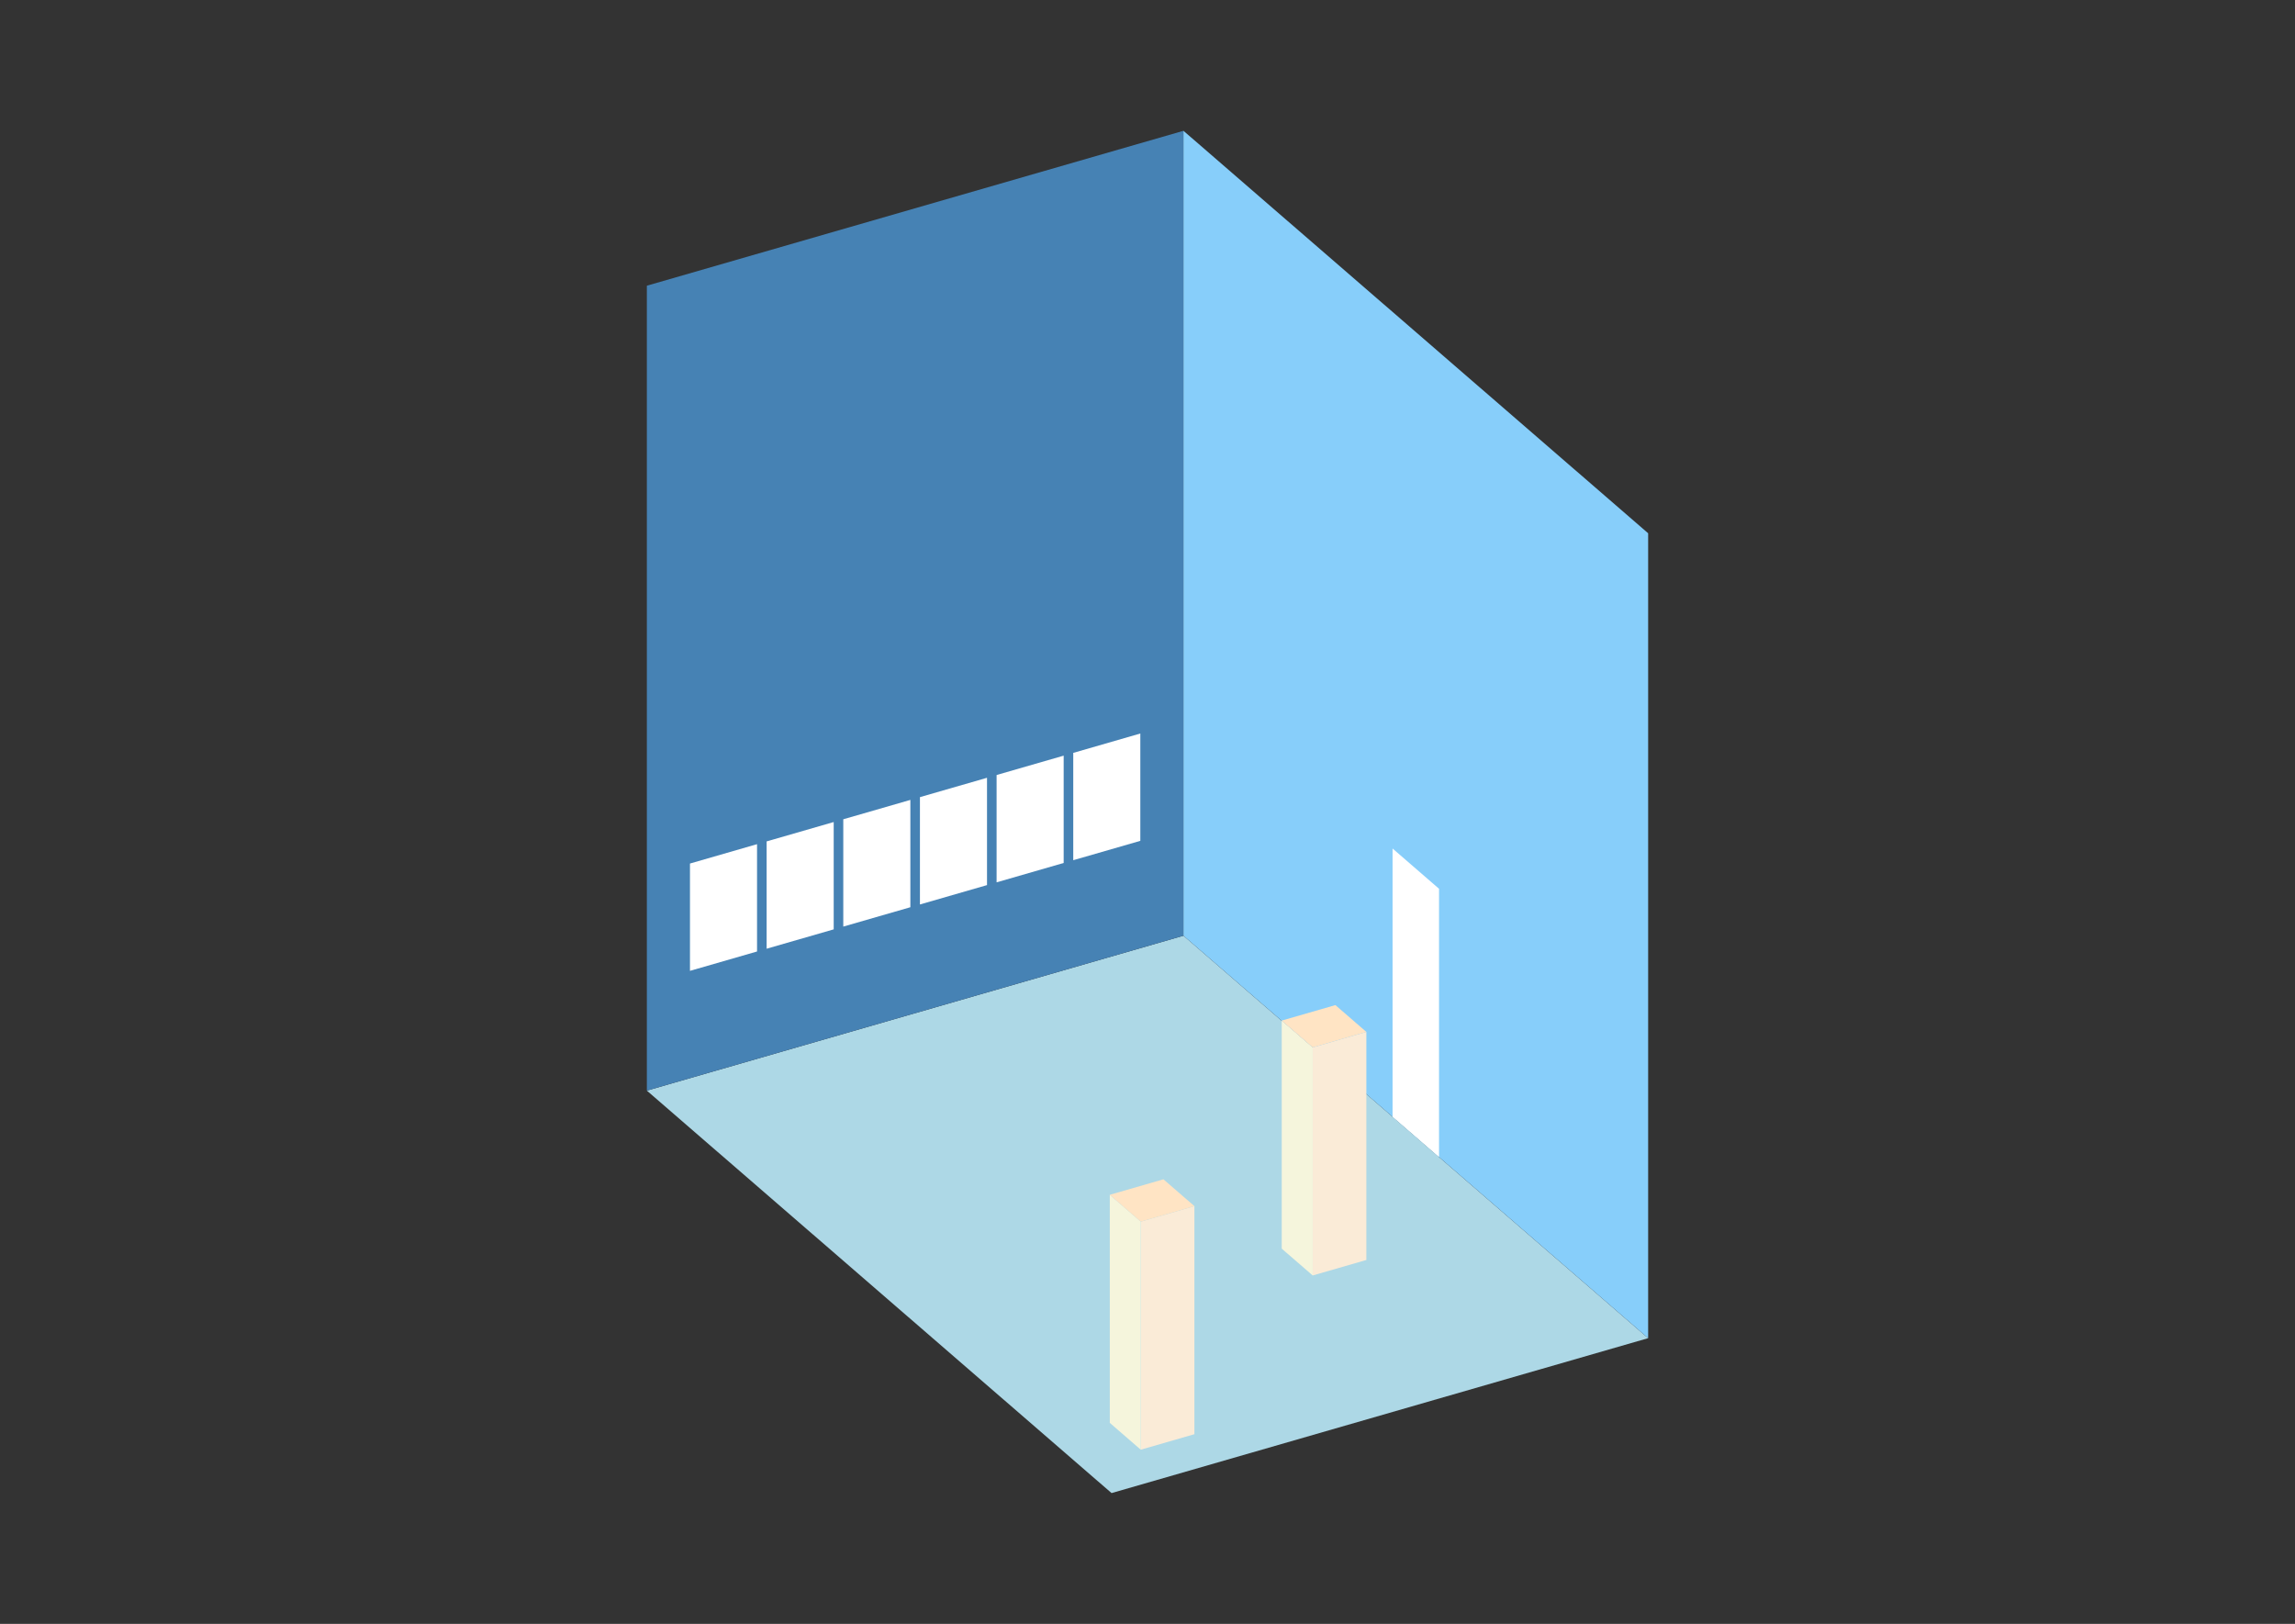 <?xml version="1.0" encoding="UTF-8"?>
<svg
  xmlns="http://www.w3.org/2000/svg"
  width="848"
  height="600"
  style="background-color:white"
>
  <rect width="100%" height="100%" fill="#333333" stroke="none"/>
  <polygon fill="lightblue" points="410.718,551.672 239.011,402.969 437.282,345.734 608.989,494.436" />
  <polygon fill="steelblue" points="239.011,402.969 239.011,105.564 437.282,48.328 437.282,345.734" />
  <polygon fill="lightskyblue" points="608.989,494.436 608.989,197.031 437.282,48.328 437.282,345.734" />
  <polygon fill="white" points="531.721,427.52 531.721,328.385 514.55,313.515 514.55,412.65" />
  <polygon fill="white" points="254.944,358.716 254.944,319.062 279.727,311.907 279.727,351.561" />
  <polygon fill="white" points="283.268,350.539 283.268,310.885 308.052,303.731 308.052,343.385" />
  <polygon fill="white" points="311.592,342.363 311.592,302.709 336.376,295.554 336.376,335.208" />
  <polygon fill="white" points="339.917,334.186 339.917,294.532 364.7,287.378 364.7,327.032" />
  <polygon fill="white" points="368.241,326.01 368.241,286.356 393.025,279.201 393.025,318.855" />
  <polygon fill="white" points="396.565,317.833 396.565,278.179 421.349,271.025 421.349,310.679" />
  <polygon fill="antiquewhite" points="485.044,471.269 485.044,387.005 504.871,381.281 504.871,465.546" />
  <polygon fill="beige" points="485.044,471.269 485.044,387.005 473.597,377.091 473.597,461.356" />
  <polygon fill="bisque" points="485.044,387.005 473.597,377.091 493.424,371.367 504.871,381.281" />
  <polygon fill="antiquewhite" points="421.51,535.639 421.51,451.374 441.337,445.651 441.337,529.916" />
  <polygon fill="beige" points="421.51,535.639 421.51,451.374 410.063,441.461 410.063,525.726" />
  <polygon fill="bisque" points="421.51,451.374 410.063,441.461 429.89,435.737 441.337,445.651" />
</svg>
